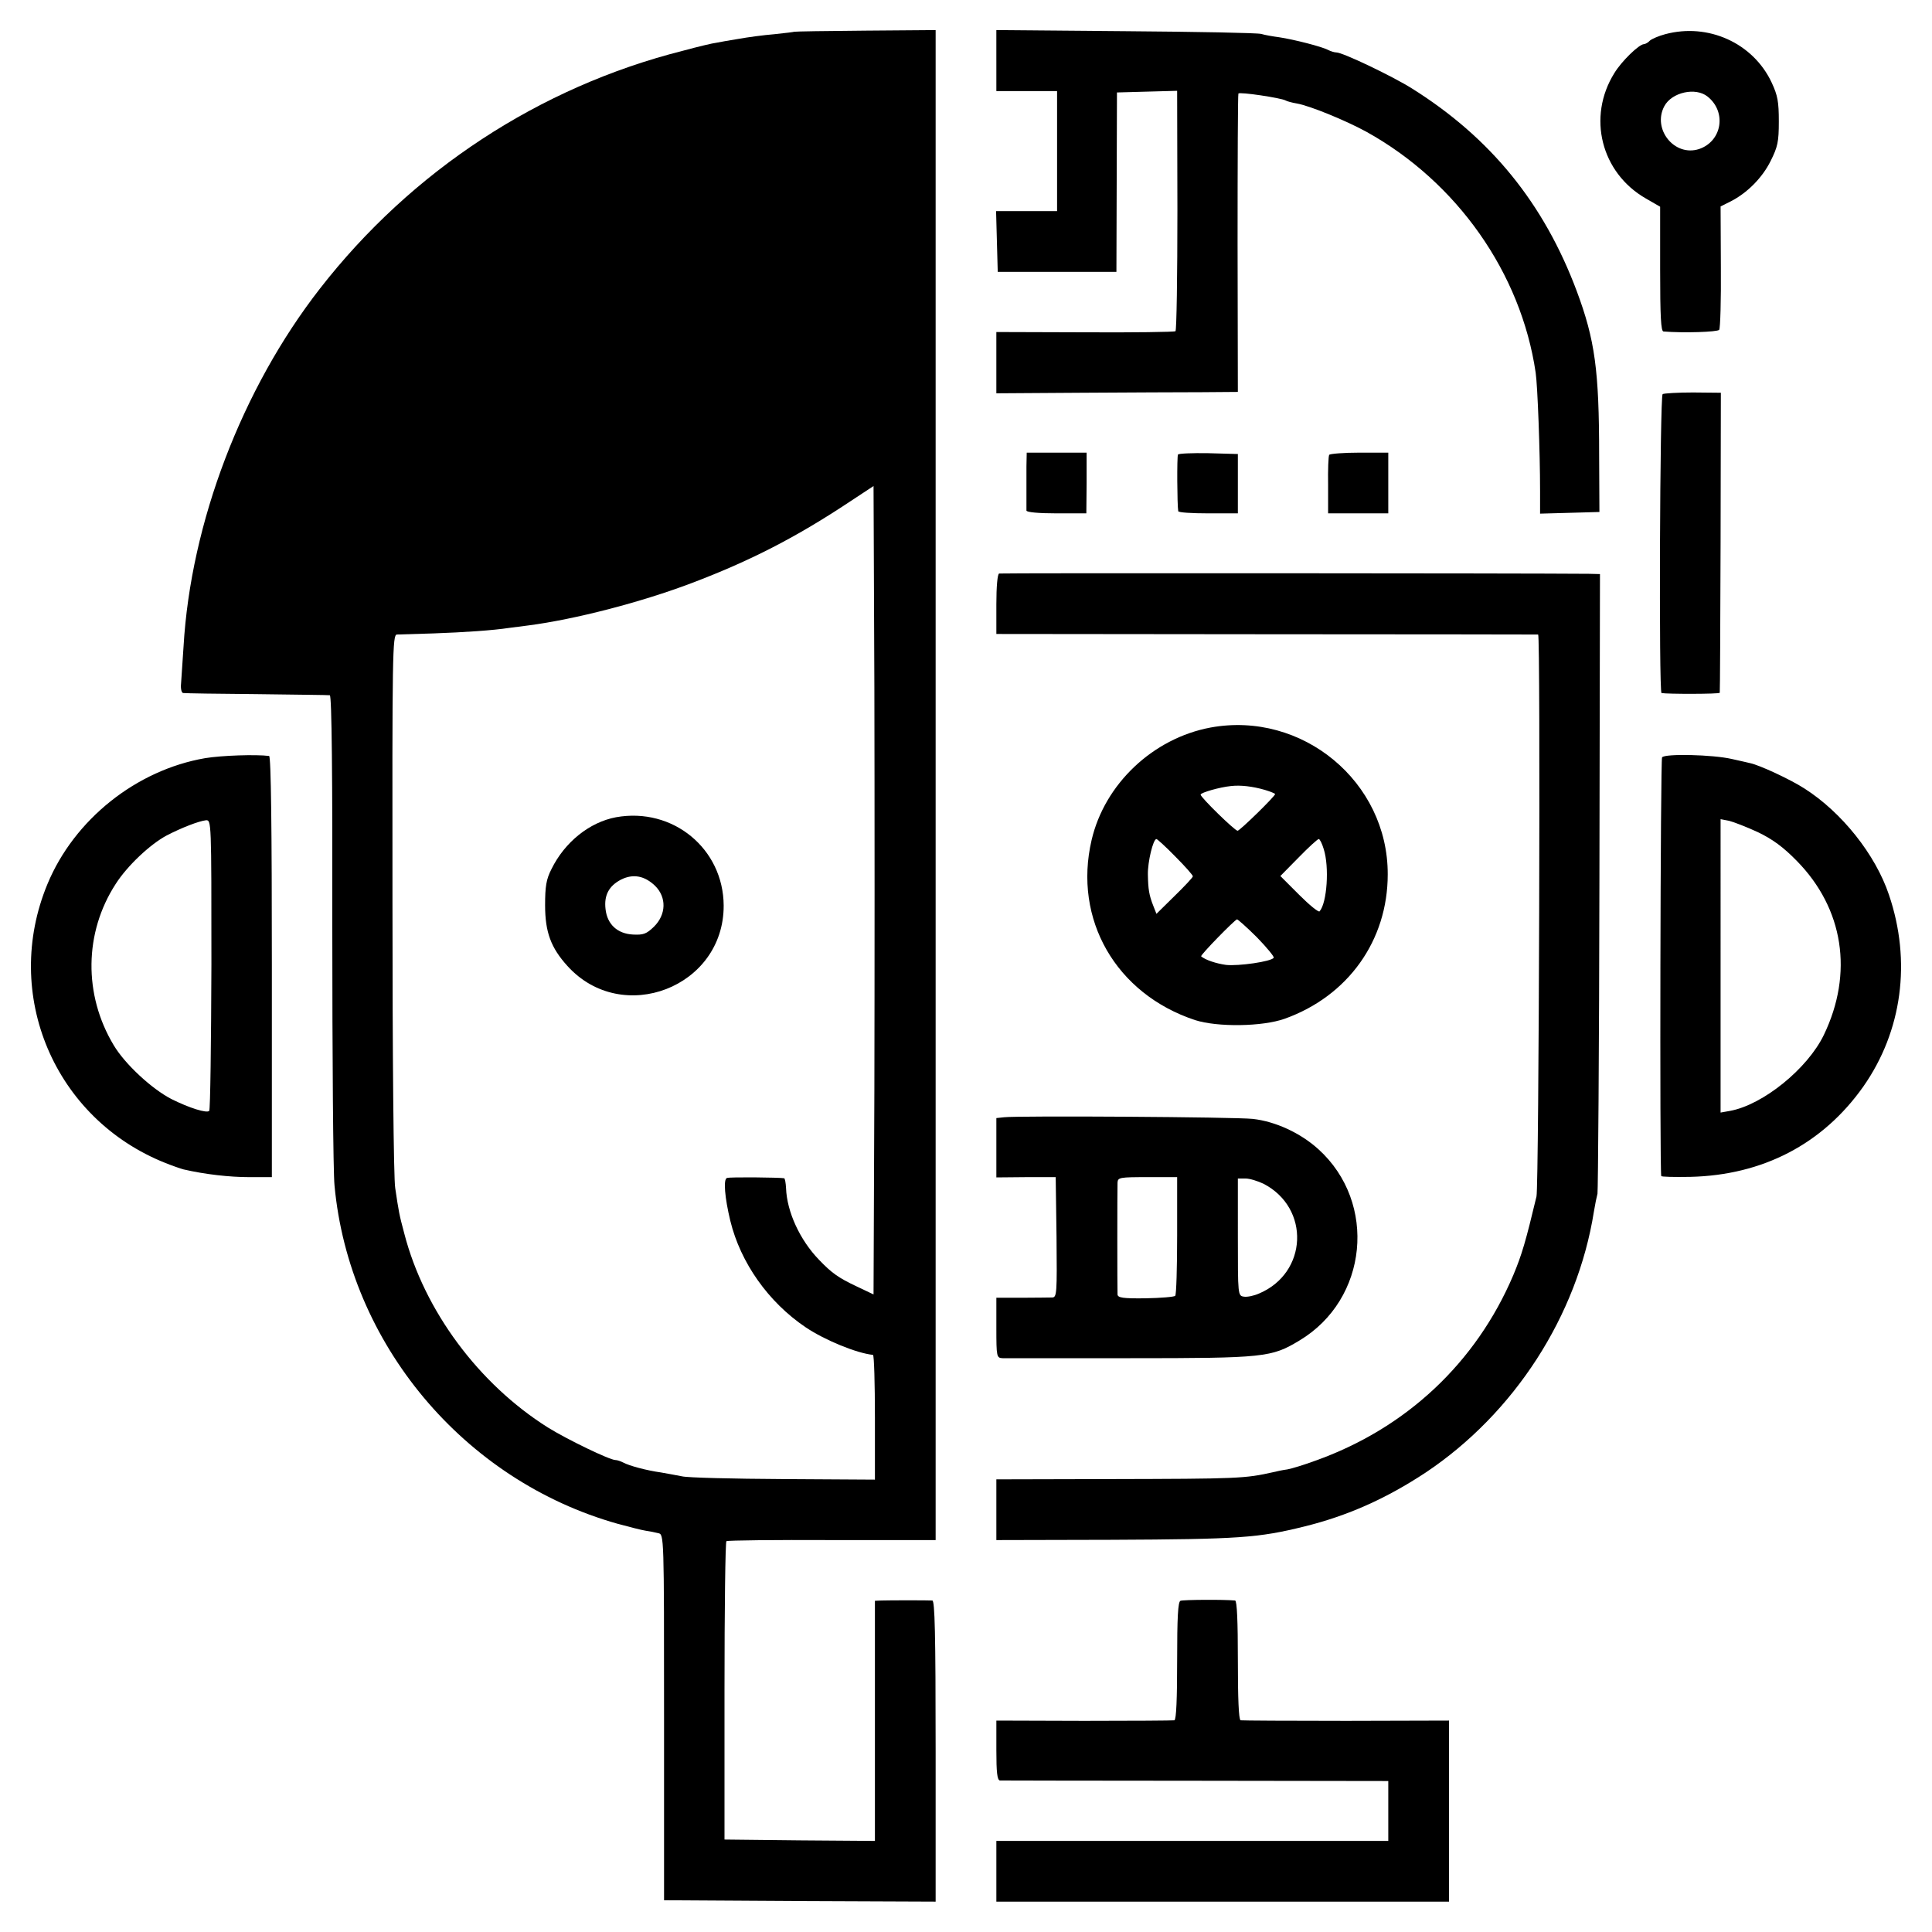 <svg version="1" xmlns="http://www.w3.org/2000/svg" width="933.333" height="933.333" viewBox="0 0 700 700"><path d="M287.8 11.5c-.2.1-3.4.5-7.3.9-3.8.3-9.7 1.1-13 1.7-3.3.5-6.9 1.2-8 1.4-1.1.1-6.6 1.4-12.1 2.9-51.9 13.1-98.3 43.5-131.5 86.2-28.2 36.2-46.8 84.8-49.4 129.7-.4 5.6-.8 11.7-.9 13.4-.2 1.9.2 3.4.8 3.4.6.1 12.6.3 26.6.4 14 .2 26 .3 26.5.4.7.1 1 28.9.9 84.4 0 46.3.3 88.2.8 93.2 5.3 57.3 46.8 106.9 102.6 122.6 4.1 1.1 8.7 2.3 10.1 2.5 1.4.2 3.5.6 4.6.9 2.1.4 2.1.7 2.1 66.7v66.3l49.2.3 49.2.2v-54.5c0-42.9-.3-54.5-1.2-54.6-1.6-.1-15.5-.1-18.5 0l-2.3.1v87l-27.2-.2-27.3-.3v-53.8c0-29.7.3-54.1.7-54.3.4-.3 17.6-.5 38.3-.4H339V10.9l-25.5.2c-14 .1-25.6.3-25.7.4zm29 383.9l-.3 73.6-6.1-2.9c-6.6-3.1-9.1-4.9-13.6-9.6-7-7.2-11.7-17.5-12-26-.1-1.9-.4-3.6-.7-3.6-1.6-.3-19.8-.5-20.7-.1-1.4.4-.8 7.2 1.2 15.5 3.7 15.2 13.8 29.5 27.3 38.6 7 4.7 18.5 9.4 24.4 10 .4.1.7 10.3.7 22.7v22.5l-33.2-.2c-18.2-.1-34.8-.5-36.7-1-2-.4-5.4-1-7.6-1.4-5.1-.7-11.5-2.4-13.7-3.6-1-.5-2.2-.9-2.8-.9-2.1 0-17.6-7.5-24.5-11.8-25.1-15.8-44.8-42.4-52-70.2-1.9-7.1-2-7.8-3.3-16.5-.6-3.3-1-49-1-103.2-.1-90.9 0-97.3 1.6-97.4.9 0 6.9-.2 13.2-.4 11.3-.4 21.6-1.1 27.5-2 1.7-.2 4.8-.6 7-.9 16.8-2.2 40.5-8.3 59-15.3 21.4-8.1 38.1-16.7 57.5-29.6l8.5-5.6.3 72.9c.1 40.1.1 106 0 146.4z"/><path d="M223.2 296.1c-9.6 1.8-18.6 9-23.4 18.8-1.9 3.7-2.3 6.3-2.3 13.1 0 9.7 2.1 15.4 8.1 22 19.8 21.9 56.7 7.7 56.6-21.9-.1-20.6-18.4-35.7-39-32zm14.1 24.8c4.3 4.2 4.1 10.5-.4 14.9-2.7 2.6-3.8 3-7.6 2.8-5.6-.3-9.3-3.7-9.9-9.2-.6-5 1.2-8.4 5.6-10.7 4.4-2.2 8.5-1.4 12.3 2.2zM361 21.9V33h22v43.5h-22.1l.3 11 .3 11h43l.1-32.5.1-32.5 10.9-.3 10.9-.3.1 43.3c0 23.8-.3 43.5-.7 43.8-.4.3-15.2.5-32.8.4l-32.1-.1v22.2l30.8-.2c16.9-.1 36.6-.2 43.7-.2l13-.1-.1-53.8c0-29.5.1-54 .3-54.3.3-.7 15.6 1.6 17.1 2.5.5.3 2.3.8 4.1 1.1 4.6.8 17.6 6.1 25.1 10.2 32.9 18.2 56.1 51.2 61.4 87.3.7 4.7 1.6 28.7 1.6 42.8v8.3l10.8-.3 10.7-.3-.1-20.5c0-30.8-1.5-41.8-8.1-59.5-11.9-31.8-31.2-55.6-59.8-73.5-7.2-4.5-25-13-27.3-13-.7 0-2-.4-3-.9-2.2-1.2-12.4-3.8-17.7-4.6-2.3-.3-5.2-.8-6.5-1.2-1.4-.4-23.5-.8-49.2-1l-46.8-.4v11zM603.3 12.4c-2.3.6-4.8 1.7-5.5 2.3-.6.7-1.7 1.3-2.2 1.3-1.8.1-8.1 6.2-10.7 10.5-9.9 15.9-4.8 36.1 11.4 45.4l5.2 3v22.5c0 17.5.3 22.6 1.2 22.7 7.2.6 19.6.2 20.2-.6.4-.6.7-10.8.6-22.8l-.1-21.9L627 73c6.1-3.1 11.5-8.6 14.5-14.6 2.6-5.2 3-7 3-14.4 0-7.1-.4-9.4-2.6-14.1-6.7-14.3-23-21.7-38.6-17.5zM618.7 35c7 5.6 5.2 16.2-3.1 19-8.9 2.9-17-7.2-12.6-15.5 2.7-5.1 11.4-7 15.7-3.5zM602.4 142.8c-1 .7-1.4 108.1-.4 108.3 1.9.4 21 .4 21.1-.1.1-.3.2-24.9.3-54.6l.1-54.1-10.1-.1c-5.5 0-10.5.3-11 .6zM371.9 169v16c.1.6 4.4 1 10.9 1h10.8l.1-11v-11H372l-.1 5zM426.8 164.7c-.4.7-.3 18.3.1 20.5 0 .5 4.9.8 10.9.8h10.7v-21.5l-10.7-.3c-5.8-.1-10.8.1-11 .5z"/><path d="M481.6 164.8c-.3.4-.5 5.4-.4 11V186H503v-22h-10.4c-5.8 0-10.7.4-11 .8zM362 207.8c-.6.2-1 4.8-1 11.1v10.8l97.8.1c53.7 0 98 .1 98.5.1.9.1.3 199.5-.6 203.6-3.9 16.3-5.3 21.1-8.4 28.5-13.5 31.8-38.9 55.6-71.9 67.3-3.8 1.4-8.3 2.8-10 3.1-1.6.2-3.9.7-5.1 1-10.3 2.3-12.3 2.4-59.5 2.5l-40.8.1v22l41.8-.1c46.1-.2 53.1-.7 69.7-4.8 15.8-3.9 29.7-10.1 44.1-19.6 32-21.4 54.9-56.7 60.9-94.5.4-2.5 1-5.4 1.3-6.5.2-1.1.6-52.1.7-113.3l.2-111.2-4.1-.1c-21.7-.2-212.8-.3-213.6-.1z"/><path d="M438.6 263.6c-20.9 3.9-38.4 20.5-43.1 40.8-6.7 28.7 8.8 55.7 37.5 65.2 8.1 2.6 24.4 2.4 32.5-.5 22.9-8.2 37.3-28.3 37.3-52.3.1-33.6-31-59.3-64.2-53.2zm19.7 22.6c2 .6 3.7 1.3 3.7 1.5 0 .8-12.8 13.3-13.6 13.3-1 0-13.4-12.1-13.4-13.1 0-.7 6.9-2.7 11-3.1 3.5-.4 7.8.1 12.3 1.4zm-32.4 24.2c3.5 3.5 6.3 6.7 6.3 7.1 0 .4-3 3.6-6.6 7.1l-6.6 6.5-1.1-2.8c-1.6-4-1.9-6.2-2-11.4-.1-4.6 1.9-12.9 3.1-12.9.3 0 3.5 2.9 6.9 6.4zm53.7-2.8c2.1 6.5 1.2 19.6-1.5 22.6-.4.4-3.7-2.3-7.4-6l-6.8-6.8 6.6-6.7c3.6-3.7 6.9-6.7 7.3-6.7.4 0 1.2 1.6 1.8 3.6zm-24.2 32c3.6 3.7 6.3 7 6.1 7.4-.8 1.4-12.9 3.1-17.3 2.6-3.6-.5-7.5-1.8-9-3.1-.4-.4 12.1-13.2 13-13.4.3 0 3.6 2.9 7.2 6.5zM74.3 274.7c-24.9 4.3-47.4 22.2-57.1 45.6-16.6 40 2.5 85.1 42.8 101.1 2.5 1 5.4 2 6.5 2.3 7.8 1.8 16.7 2.8 23.8 2.8h8.2v-76.3c0-50.1-.3-76.2-1-76.3-4.8-.6-17.1-.2-23.2.8zm2.3 74.7c-.1 28.9-.4 52.7-.8 53.1-.9.9-7.1-1-13.7-4.3-7-3.6-16.8-12.6-20.9-19.5-11-18.3-10.7-40.8.7-58.4 4.2-6.6 12.5-14.4 18.5-17.6 5.4-2.8 11.6-5.2 14.2-5.5 2-.1 2 0 2 52.2zM602.2 274.4c-.6.8-.9 148.9-.3 151.7 0 .3 4.8.4 10.5.3 26.3-.6 48-11.9 62.7-32.7 14.1-20.1 17.5-45.4 9.3-69.5-4.9-14.6-17.1-29.9-30.6-38.5-5.1-3.3-16.3-8.5-19.7-9.2-.9-.2-3.8-.9-6.6-1.5-6.9-1.6-24.3-2-25.3-.6zm34.7 27.1c5.4 2.6 9.2 5.4 14.1 10.4 17 17.3 20.6 40.7 9.8 63.1-5.9 12.2-22 25.3-34 27.5l-3.4.6V296.8l3.1.6c1.6.4 6.3 2.2 10.4 4.1zM363.8 404.8l-2.8.3v21.5l10.8-.1h10.7l.3 21.7c.2 20.3.1 21.8-1.5 21.9-1 0-6 .1-11 .1H361v10.9c0 10.6.1 10.9 2.3 11h46.2c48.7 0 51.2-.3 61.3-6.4 24.9-14.9 28.3-49.9 6.9-69.3-6.5-5.9-15.6-10.1-23.8-11-6.4-.7-84.9-1.2-90.1-.6zm62.7 42.9c0 11.6-.3 21.5-.7 21.8-.4.4-5.2.8-10.8.9-8.2.1-10-.2-10.1-1.4-.1-2.1-.1-38 0-40.5.1-1.9.8-2 10.9-2h10.7v21.2zm31.3-18.8c17 8.8 16 32.4-1.7 39.8-1.8.8-4.3 1.3-5.4 1.1-2.2-.3-2.2-.6-2.2-21.6V427h2.8c1.5 0 4.4.9 6.5 1.9zM427.7 580c-.9.4-1.2 6-1.2 21.7 0 13.6-.3 21.4-1 21.6-.5.1-15.3.2-32.7.2l-31.8-.1v10.8c0 7.9.3 10.8 1.3 10.9.6 0 32.6.1 71 .1l69.7.1V667H361v22h164v-65.6l-37.2.1c-20.5 0-37.8-.1-38.3-.2-.7-.2-1-8.1-1-21.8 0-13.8-.3-21.5-1-21.6-4-.4-18.8-.3-19.8.1z"/></svg>
